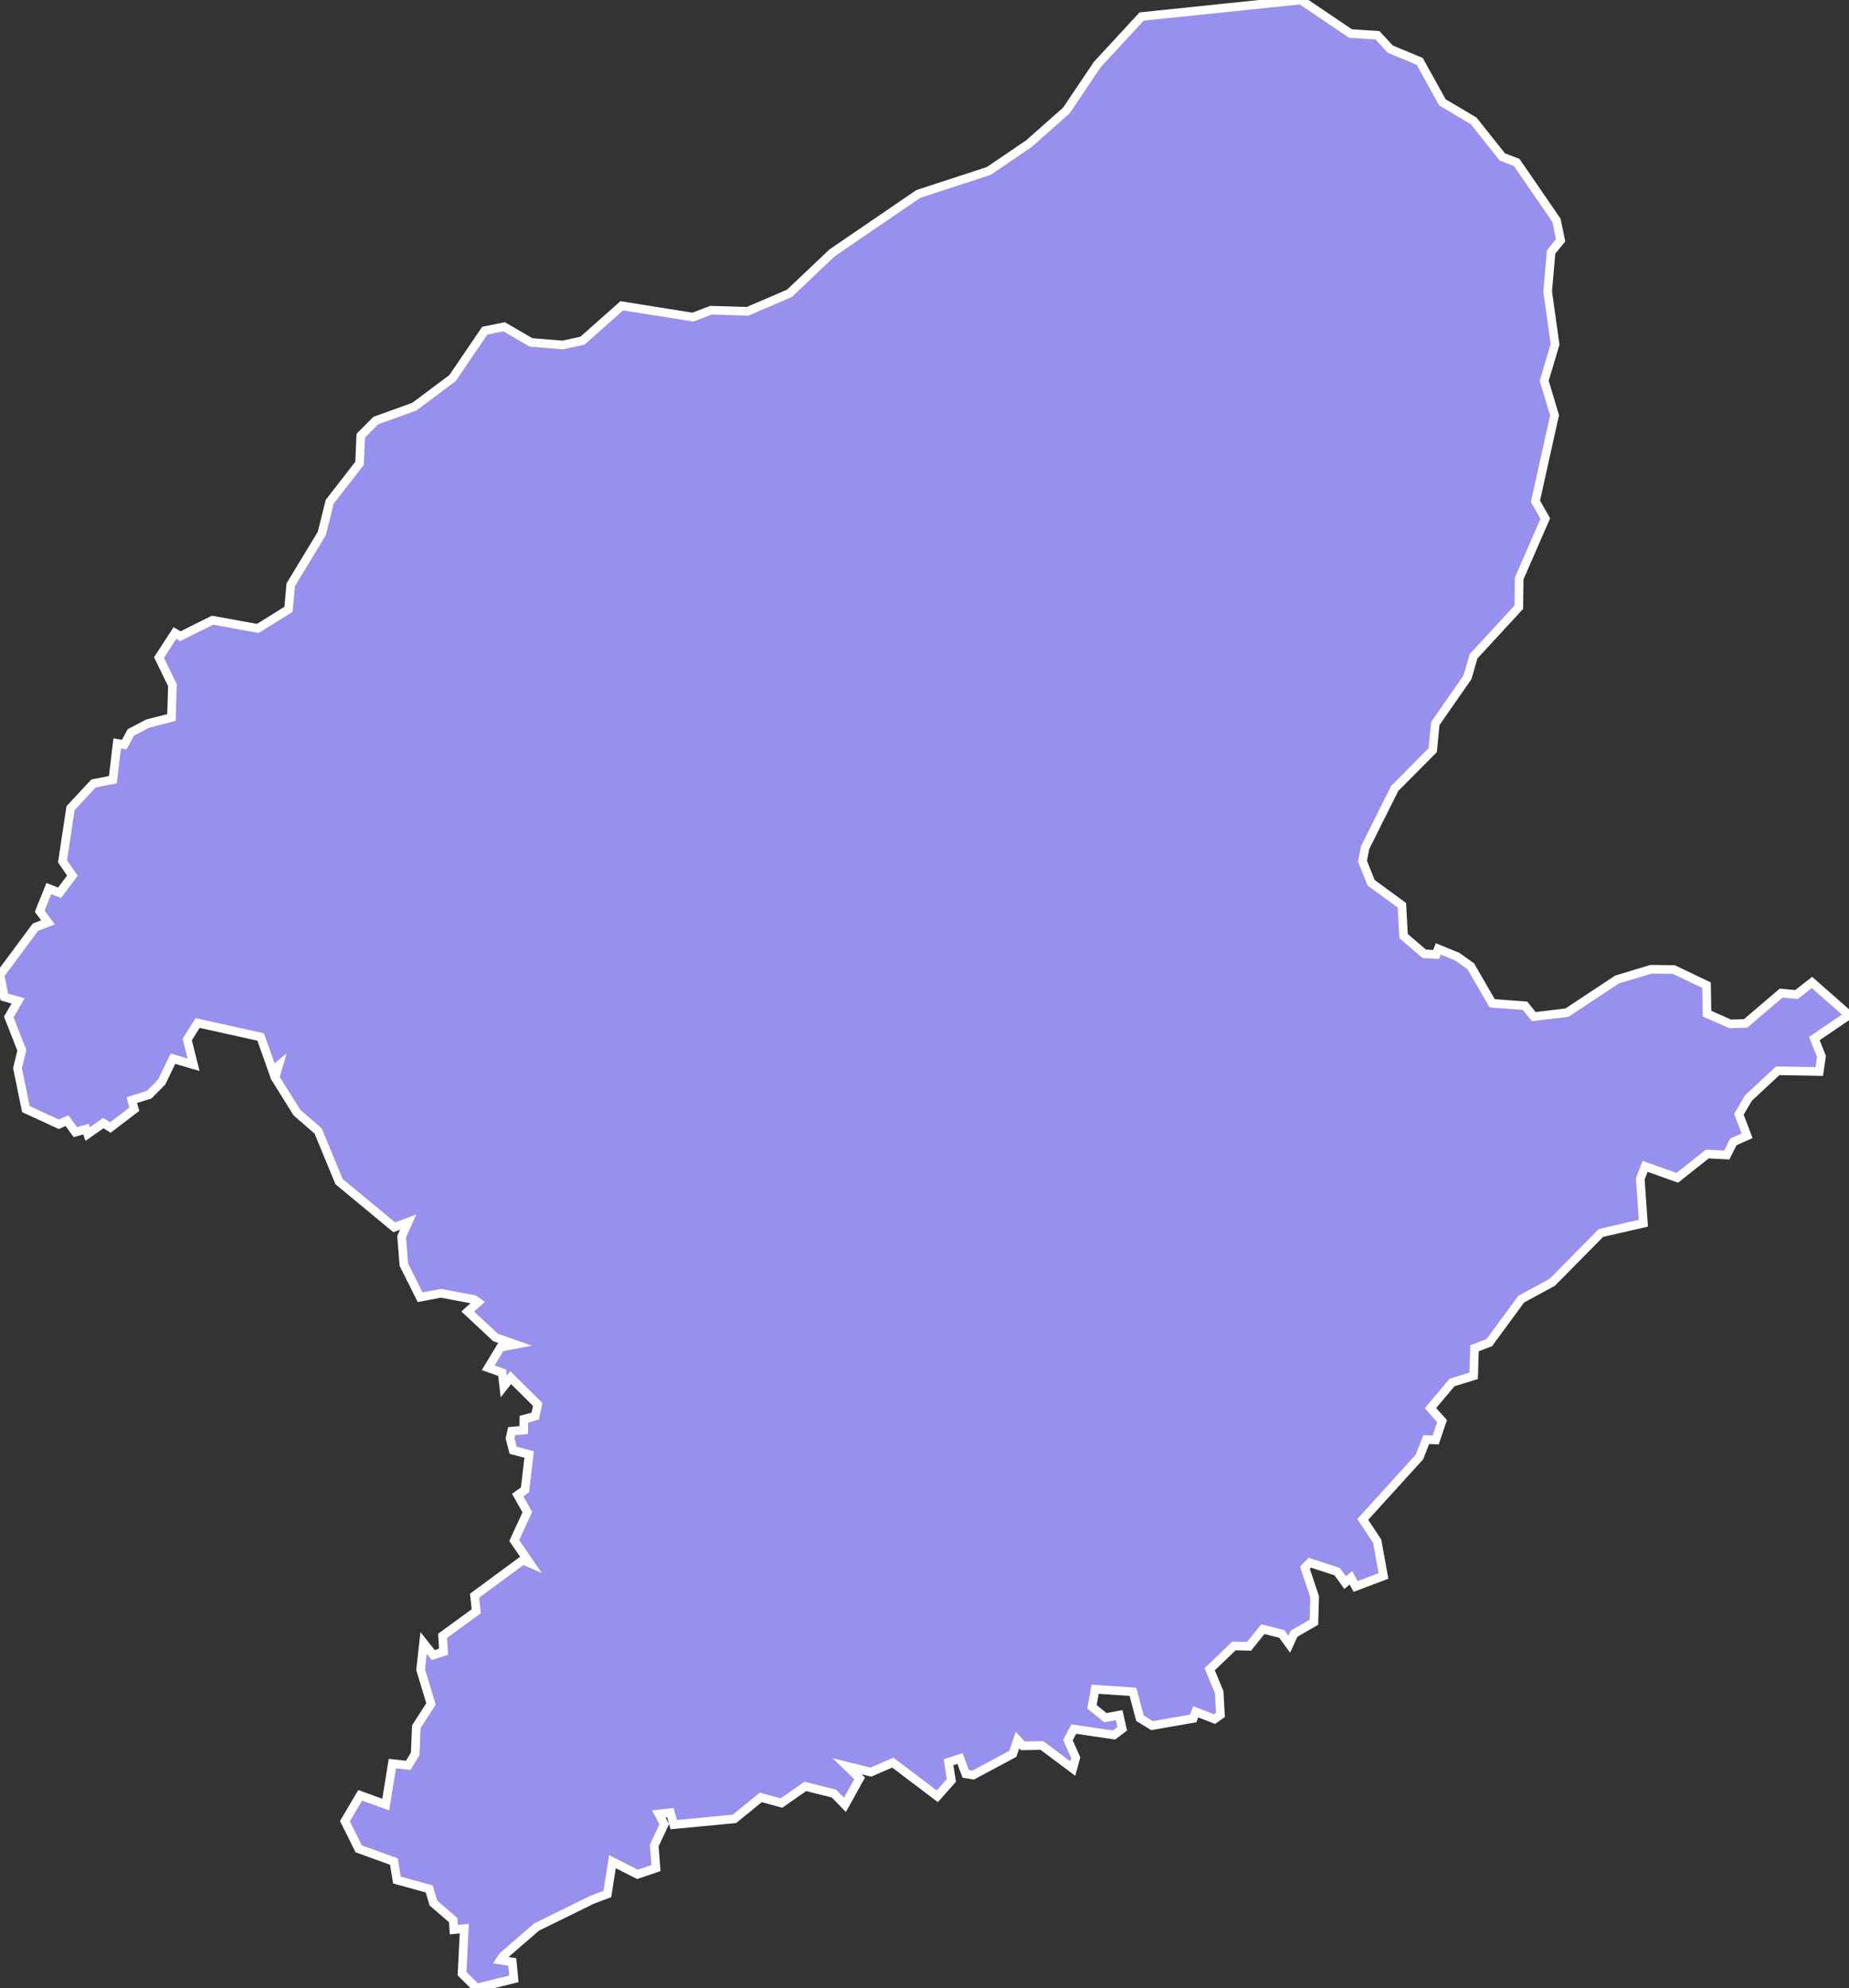 <svg xmlns="http://www.w3.org/2000/svg" viewBox="296.822 195.965 149.9 161.18" width="149.9" height="161.18">
            <rect x="296.822" y="195.965" width="149.9" height="161.18" fill="#333333" stroke="none"/>
            <path 
                d="m 446.722,278.255 -2.81,1.91 0.58,1.44 -0.18,1.23 -3.37,-0.06 -2.37,2.21 -0.78,1.32 0.67,1.74 -1.12,0.5 -0.53,1.06 0,0 -1.58,-0.08 -2.43,1.93 -2.61,-0.93 -0.39,1.01 0.25,3.6 -3.44,0.79 -3.95,4 -2.52,1.37 -2.58,3.52 -1.2,0.46 -0.07,2.23 -1.76,0.55 -1.74,2.07 0.94,1.05 -0.52,1.53 -0.76,-0.03 -0.56,1.42 -4.59,5.05 1.17,1.77 0.51,2.82 -2.26,0.85 -0.38,-0.71 -0.47,0.4 -0.64,-0.89 -2.22,-0.73 -0.4,0.41 0.79,2.36 -0.06,2.06 -1.61,0.93 -0.39,0.85 -0.6,-0.83 -1.54,-0.39 -1.12,1.39 -1.22,-0.03 -1.97,1.89 0.77,1.86 0.1,1.84 -0.48,0.34 -1.52,-0.59 -0.21,0.54 -3.33,0.58 -0.98,-0.6 -0.57,-2.14 -3.07,-0.21 -0.25,1.43 1.09,0.88 1.11,-0.21 0.25,1.11 -0.67,0.5 -3.26,-0.48 -0.47,0.9 0.63,1.42 -0.24,0.88 -2.5,-1.87 -1.55,0.03 -0.43,-0.47 -0.38,1.12 -3.21,1.72 -0.61,-0.1 -0.46,-1.24 -0.93,0.3 0.23,1.47 -1.14,1.29 -3.61,-2.73 -1.78,0.77 -1.93,-0.48 1.02,0.99 -1.19,2.14 -0.89,-0.91 -2.32,-0.58 -1.94,1.35 -1.67,-0.46 -2.14,1.74 -4.92,0.47 -0.27,-0.97 -0.94,0.1 0.44,0.83 -0.81,1.73 0.14,1.83 -1.5,0.51 -2.03,-1.03 -0.41,2.62 -1.24,0.47 0,0 -4.5,2.21 -2.72,2.35 -0.22,0.33 0.97,0.15 0.13,1.37 -3.03,0.75 -1.17,-1.17 0.18,-3.65 -0.85,0.08 -0.05,-0.77 -1.61,-1.39 -0.33,-1.14 -2.62,-0.72 -0.25,-1.5 -2.85,-1.03 -1.12,-2.24 1.24,-2.1 2.07,0.75 0.54,-3.32 1.29,0.14 0.56,-0.93 0.09,-2.2 1.19,-1.85 -0.84,-2.78 0.24,-2.16 0.78,0.98 0.84,-0.27 -0.08,-1.29 2.73,-1.99 -0.14,-1.26 3.92,-2.89 0.55,0.24 -1.25,-1.82 1.06,-2.31 -0.78,-1.38 0.59,-0.42 0.34,-2.87 -1.3,-0.34 -0.25,-0.97 0.13,-0.58 0.98,-0.09 0.01,-0.88 0.92,-0.25 0.2,-0.95 -2.19,-2.17 -0.56,0.71 -0.13,-1.11 -1.13,-0.4 1,-1.66 1.2,-0.23 -1.61,-0.57 -2.25,-2.1 0.83,-0.75 -0.3,-0.22 -2.71,-0.51 -1.68,0.32 -1.32,-2.64 -0.18,-2.26 0.53,-1.19 -1.13,0.42 -4.47,-3.7 -1.7,-4.11 -1.72,-1.49 -1.77,-2.84 0.28,-0.96 -0.48,0.4 -0.97,-2.73 -5.11,-1.13 -0.84,1.33 0.51,2.05 -1.67,-0.49 -0.91,1.89 -1.02,1.03 -1.41,0.44 0.21,0.74 -1.94,1.48 -0.57,-0.36 -1.27,0.89 -0.14,-0.4 -0.86,0.25 -0.68,-0.94 -0.66,0.3 -2.67,-1.23 -0.68,-3.31 0.35,-1.46 -1.06,-2.7 0.76,-1.3 -1.12,-0.32 -0.35,-1.79 2.88,-3.88 1.01,-0.38 -0.67,-0.91 0.74,-1.83 0.87,0.34 1.04,-1.39 -0.8,-1.16 0.65,-4.31 1.86,-2 1.57,-0.31 0.35,-2.94 0,0 0.57,0.1 0.54,-0.99 1.37,-0.72 1.92,-0.49 0.08,-2.62 -1.09,-2.24 1.29,-1.99 0.44,0.26 2.61,-1.3 3.67,0.67 2.49,-1.55 0.18,-1.99 2.52,-4.16 0.64,-2.57 2.42,-3.12 0.1,-2.24 1.21,-1.22 3.13,-1.13 3.1,-2.32 2.61,-3.84 1.57,-0.32 2.18,1.27 2.57,0.21 1.6,-0.35 3.19,-2.83 5.76,0.92 1.47,-0.56 2.97,0.09 3.39,-1.46 3.46,-3.28 6.98,-4.77 5.72,-1.87 3.25,-2.21 3.04,-2.69 2.51,-3.73 3.59,-3.89 0,0 12.91,-1.34 4.03,2.72 2.18,0.14 1.04,1.12 2.39,1 1.84,3.32 2.53,1.5 2.32,2.92 1.17,0.45 3.23,4.7 0.33,1.61 -0.77,0.95 -0.28,3.2 0.6,4.29 -0.88,2.95 0.84,2.8 -1.55,6.97 0.8,1.4 -2.12,4.86 -0.03,2.33 -3.67,3.98 -0.49,1.7 -2.61,3.75 -0.21,2.16 -3.08,3.1 -2.4,4.8 -0.21,1.1 0.7,1.75 2.49,1.82 0.14,2.5 1.68,1.44 0.96,0.05 0.17,-0.45 1.53,0.62 1.11,0.79 1.73,3 2.67,0.2 0.7,0.88 2.69,-0.32 4.07,-2.69 2.75,-0.83 1.84,0.02 2.66,1.27 0.04,2.31 1.88,0.83 1.25,-0.04 2.88,-2.46 1.24,0.12 1.26,-0.98 z" 
                fill="rgb(151, 144, 238)" 
                stroke="white" 
                stroke-width=".7px"
                title="Karuzi" 
                id="BI-KR" 
            />
        </svg>